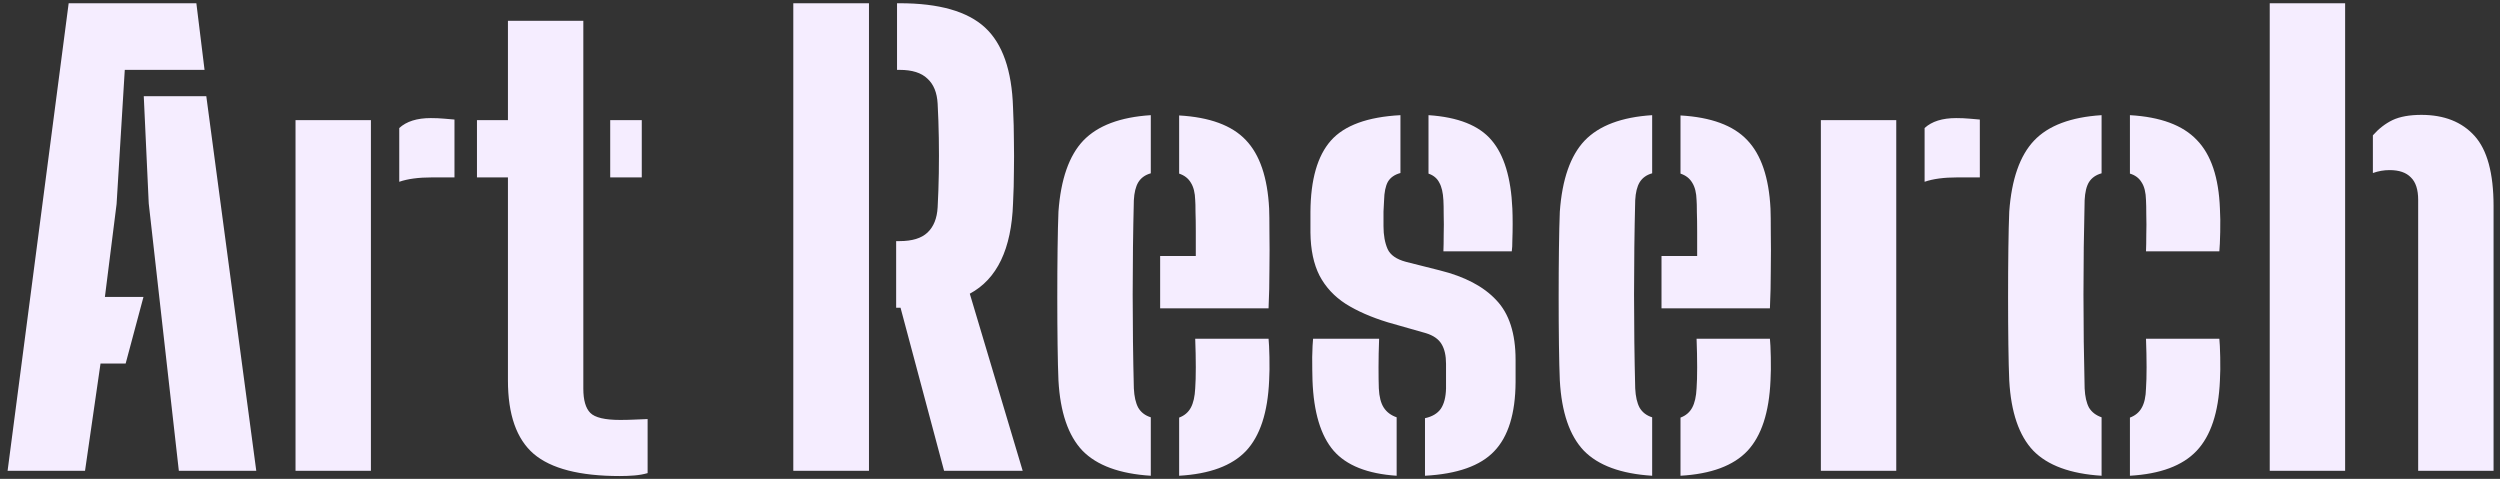 <svg width="308" height="59" viewBox="0 0 308 59" fill="none" xmlns="http://www.w3.org/2000/svg">
<rect x="0" y="0" width="308" height="59" fill="#333333" stroke="none"/>
<path d="M0.936 58L8.46 0.4H24.192L25.2 8.608H15.372L14.364 25.132L12.924 36.58H17.676L15.48 44.788H12.384L10.476 58H0.936ZM22.032 58L18.324 25.06L17.712 11.848H25.416L31.572 58H22.032ZM36.408 58V14.8H45.696V58H36.408ZM49.188 22.396V15.772C50.076 14.956 51.372 14.548 53.076 14.548C53.652 14.548 54.204 14.572 54.732 14.62C55.284 14.668 55.704 14.704 55.992 14.728V21.856H53.22C51.564 21.856 50.22 22.036 49.188 22.396ZM58.762 21.856V14.8H62.578V2.56H71.866V47.884C71.866 49.3 72.154 50.296 72.73 50.872C73.306 51.448 74.53 51.736 76.402 51.736C76.978 51.736 77.518 51.724 78.022 51.7C78.55 51.676 79.138 51.652 79.786 51.628V58.288C79.282 58.432 78.742 58.528 78.166 58.576C77.59 58.624 76.99 58.648 76.366 58.648C71.422 58.648 67.882 57.736 65.746 55.912C63.634 54.088 62.578 51.076 62.578 46.876V21.856H58.762ZM75.178 21.856V14.8H79.066V21.856H75.178ZM116.31 58L110.946 37.912H110.406V29.704H110.838C112.374 29.704 113.514 29.356 114.258 28.66C115.026 27.94 115.446 26.896 115.518 25.528C115.59 24.184 115.638 22.792 115.662 21.352C115.686 19.888 115.686 18.436 115.662 16.996C115.638 15.532 115.59 14.128 115.518 12.784C115.446 11.416 115.026 10.384 114.258 9.688C113.514 8.968 112.374 8.608 110.838 8.608H110.514V0.4H110.838C115.686 0.4 119.19 1.396 121.35 3.388C123.51 5.38 124.662 8.668 124.806 13.252C124.878 14.788 124.914 16.18 124.914 17.428C124.938 18.652 124.938 19.876 124.914 21.1C124.914 22.3 124.878 23.62 124.806 25.06C124.614 30.676 122.838 34.384 119.478 36.184L125.994 58H116.31ZM97.734 58V0.4H107.058V58H97.734ZM130.402 46.876C130.354 45.772 130.318 44.308 130.294 42.484C130.27 40.636 130.258 38.668 130.258 36.58C130.258 34.492 130.27 32.512 130.294 30.64C130.318 28.744 130.354 27.22 130.402 26.068C130.69 22.084 131.71 19.168 133.462 17.32C135.238 15.472 138.01 14.428 141.778 14.188V21.352C141.082 21.544 140.566 21.916 140.23 22.468C139.918 22.996 139.738 23.728 139.69 24.664C139.642 26.584 139.606 28.516 139.582 30.46C139.558 32.404 139.546 34.348 139.546 36.292C139.546 38.236 139.558 40.168 139.582 42.088C139.606 44.008 139.642 45.928 139.69 47.848C139.738 48.856 139.918 49.648 140.23 50.224C140.566 50.8 141.082 51.196 141.778 51.412V58.612C137.938 58.372 135.13 57.34 133.354 55.516C131.602 53.668 130.618 50.788 130.402 46.876ZM145.27 58.612V51.448C145.918 51.208 146.398 50.8 146.71 50.224C147.022 49.648 147.202 48.856 147.25 47.848C147.298 47.176 147.322 46.312 147.322 45.256C147.322 44.176 147.298 43 147.25 41.728H156.286C156.334 42.16 156.37 42.916 156.394 43.996C156.418 45.076 156.406 46.036 156.358 46.876C156.19 50.812 155.242 53.704 153.514 55.552C151.786 57.376 149.038 58.396 145.27 58.612ZM142.93 37.984V31.54H147.322C147.322 30.484 147.322 29.488 147.322 28.552C147.322 27.592 147.31 26.776 147.286 26.104C147.286 25.408 147.274 24.928 147.25 24.664C147.226 23.752 147.046 23.032 146.71 22.504C146.398 21.976 145.918 21.604 145.27 21.388V14.224C149.038 14.44 151.774 15.448 153.478 17.248C155.206 19.048 156.166 21.868 156.358 25.708C156.382 26.284 156.394 27.256 156.394 28.624C156.418 29.968 156.418 31.48 156.394 33.16C156.394 34.84 156.358 36.448 156.286 37.984H142.93ZM161.699 46.876C161.675 46.036 161.663 45.076 161.663 43.996C161.687 42.916 161.723 42.16 161.771 41.728H169.907C169.859 43 169.835 44.176 169.835 45.256C169.835 46.312 169.847 47.176 169.871 47.848C169.919 48.88 170.123 49.672 170.483 50.224C170.843 50.776 171.371 51.172 172.067 51.412V58.612C168.467 58.372 165.875 57.34 164.291 55.516C162.707 53.668 161.843 50.788 161.699 46.876ZM175.559 58.612V51.52C176.447 51.328 177.095 50.944 177.503 50.368C177.911 49.768 178.127 48.928 178.151 47.848C178.151 47.2 178.151 46.78 178.151 46.588C178.151 46.372 178.151 46.168 178.151 45.976C178.151 45.784 178.151 45.4 178.151 44.824C178.151 43.816 177.971 43.012 177.611 42.412C177.251 41.788 176.603 41.332 175.667 41.044L170.987 39.712C168.947 39.088 167.219 38.332 165.803 37.444C164.387 36.532 163.307 35.368 162.563 33.952C161.843 32.536 161.471 30.772 161.447 28.66C161.447 28.204 161.447 27.772 161.447 27.364C161.447 26.956 161.447 26.536 161.447 26.104C161.471 22.12 162.311 19.192 163.967 17.32C165.623 15.448 168.479 14.404 172.535 14.188V21.316C171.815 21.508 171.299 21.868 170.987 22.396C170.699 22.924 170.543 23.68 170.519 24.664C170.495 25.264 170.471 25.732 170.447 26.068C170.447 26.404 170.447 27.004 170.447 27.868C170.447 28.972 170.615 29.908 170.951 30.676C171.287 31.42 172.043 31.948 173.219 32.26L177.359 33.304C180.455 34.072 182.783 35.296 184.343 36.976C185.927 38.632 186.719 41.08 186.719 44.32C186.719 44.752 186.719 45.22 186.719 45.724C186.719 46.204 186.719 46.66 186.719 47.092C186.695 50.956 185.819 53.788 184.091 55.588C182.387 57.388 179.543 58.396 175.559 58.612ZM177.827 30.964C177.851 30.436 177.863 29.752 177.863 28.912C177.887 28.072 177.887 27.256 177.863 26.464C177.863 25.672 177.851 25.072 177.827 24.664C177.779 23.728 177.611 23.008 177.323 22.504C177.059 21.976 176.615 21.604 175.991 21.388V14.188C179.639 14.428 182.231 15.46 183.767 17.284C185.303 19.084 186.155 21.892 186.323 25.708C186.347 26.26 186.359 26.884 186.359 27.58C186.359 28.276 186.347 28.936 186.323 29.56C186.323 30.184 186.299 30.652 186.251 30.964H177.827ZM192.17 46.876C192.122 45.772 192.086 44.308 192.062 42.484C192.038 40.636 192.026 38.668 192.026 36.58C192.026 34.492 192.038 32.512 192.062 30.64C192.086 28.744 192.122 27.22 192.17 26.068C192.458 22.084 193.478 19.168 195.23 17.32C197.006 15.472 199.778 14.428 203.546 14.188V21.352C202.85 21.544 202.334 21.916 201.998 22.468C201.686 22.996 201.506 23.728 201.458 24.664C201.41 26.584 201.374 28.516 201.35 30.46C201.326 32.404 201.314 34.348 201.314 36.292C201.314 38.236 201.326 40.168 201.35 42.088C201.374 44.008 201.41 45.928 201.458 47.848C201.506 48.856 201.686 49.648 201.998 50.224C202.334 50.8 202.85 51.196 203.546 51.412V58.612C199.706 58.372 196.898 57.34 195.122 55.516C193.37 53.668 192.386 50.788 192.17 46.876ZM207.038 58.612V51.448C207.686 51.208 208.166 50.8 208.478 50.224C208.79 49.648 208.97 48.856 209.018 47.848C209.066 47.176 209.09 46.312 209.09 45.256C209.09 44.176 209.066 43 209.018 41.728H218.054C218.102 42.16 218.138 42.916 218.162 43.996C218.186 45.076 218.174 46.036 218.126 46.876C217.958 50.812 217.01 53.704 215.282 55.552C213.554 57.376 210.806 58.396 207.038 58.612ZM204.698 37.984V31.54H209.09C209.09 30.484 209.09 29.488 209.09 28.552C209.09 27.592 209.078 26.776 209.054 26.104C209.054 25.408 209.042 24.928 209.018 24.664C208.994 23.752 208.814 23.032 208.478 22.504C208.166 21.976 207.686 21.604 207.038 21.388V14.224C210.806 14.44 213.542 15.448 215.246 17.248C216.974 19.048 217.934 21.868 218.126 25.708C218.15 26.284 218.162 27.256 218.162 28.624C218.186 29.968 218.186 31.48 218.162 33.16C218.162 34.84 218.126 36.448 218.054 37.984H204.698ZM224.331 58V14.8H233.619V58H224.331ZM237.111 22.396V15.772C237.999 14.956 239.295 14.548 240.999 14.548C241.575 14.548 242.127 14.572 242.655 14.62C243.207 14.668 243.627 14.704 243.915 14.728V21.856H241.143C239.487 21.856 238.143 22.036 237.111 22.396ZM247.539 46.876C247.491 45.772 247.455 44.308 247.431 42.484C247.407 40.636 247.395 38.668 247.395 36.58C247.395 34.492 247.407 32.512 247.431 30.64C247.455 28.744 247.491 27.22 247.539 26.068C247.827 22.084 248.847 19.168 250.599 17.32C252.351 15.472 255.123 14.428 258.915 14.188V21.352C258.219 21.544 257.703 21.904 257.367 22.432C257.055 22.936 256.875 23.68 256.827 24.664C256.779 26.584 256.743 28.516 256.719 30.46C256.695 32.404 256.683 34.348 256.683 36.292C256.683 38.236 256.695 40.168 256.719 42.088C256.743 44.008 256.779 45.928 256.827 47.848C256.875 48.856 257.055 49.648 257.367 50.224C257.703 50.776 258.219 51.172 258.915 51.412V58.612C255.075 58.372 252.267 57.34 250.491 55.516C248.739 53.668 247.755 50.788 247.539 46.876ZM262.407 58.612V51.448C263.055 51.208 263.535 50.812 263.847 50.26C264.183 49.684 264.363 48.88 264.387 47.848C264.435 47.176 264.459 46.312 264.459 45.256C264.459 44.176 264.435 43 264.387 41.728H273.423C273.471 42.16 273.507 42.916 273.531 43.996C273.555 45.076 273.543 46.036 273.495 46.876C273.327 50.812 272.367 53.704 270.615 55.552C268.887 57.376 266.151 58.396 262.407 58.612ZM264.387 30.964C264.411 30.436 264.423 29.752 264.423 28.912C264.447 28.072 264.447 27.256 264.423 26.464C264.423 25.672 264.411 25.072 264.387 24.664C264.363 23.704 264.183 22.972 263.847 22.468C263.535 21.94 263.055 21.58 262.407 21.388V14.188C266.175 14.404 268.923 15.424 270.651 17.248C272.403 19.048 273.351 21.868 273.495 25.708C273.543 26.524 273.555 27.484 273.531 28.588C273.507 29.692 273.471 30.484 273.423 30.964H264.387ZM279.631 58V0.4H288.919V58H279.631ZM297.919 58V24.628C297.919 23.356 297.619 22.432 297.019 21.856C296.443 21.256 295.567 20.956 294.391 20.956C293.695 20.956 293.011 21.076 292.339 21.316V16.672C293.059 15.856 293.863 15.232 294.751 14.8C295.663 14.368 296.851 14.152 298.315 14.152C301.123 14.152 303.307 15.016 304.867 16.744C306.427 18.472 307.207 21.352 307.207 25.384V58H297.919Z" fill="#F5EDFF"/>
</svg>
